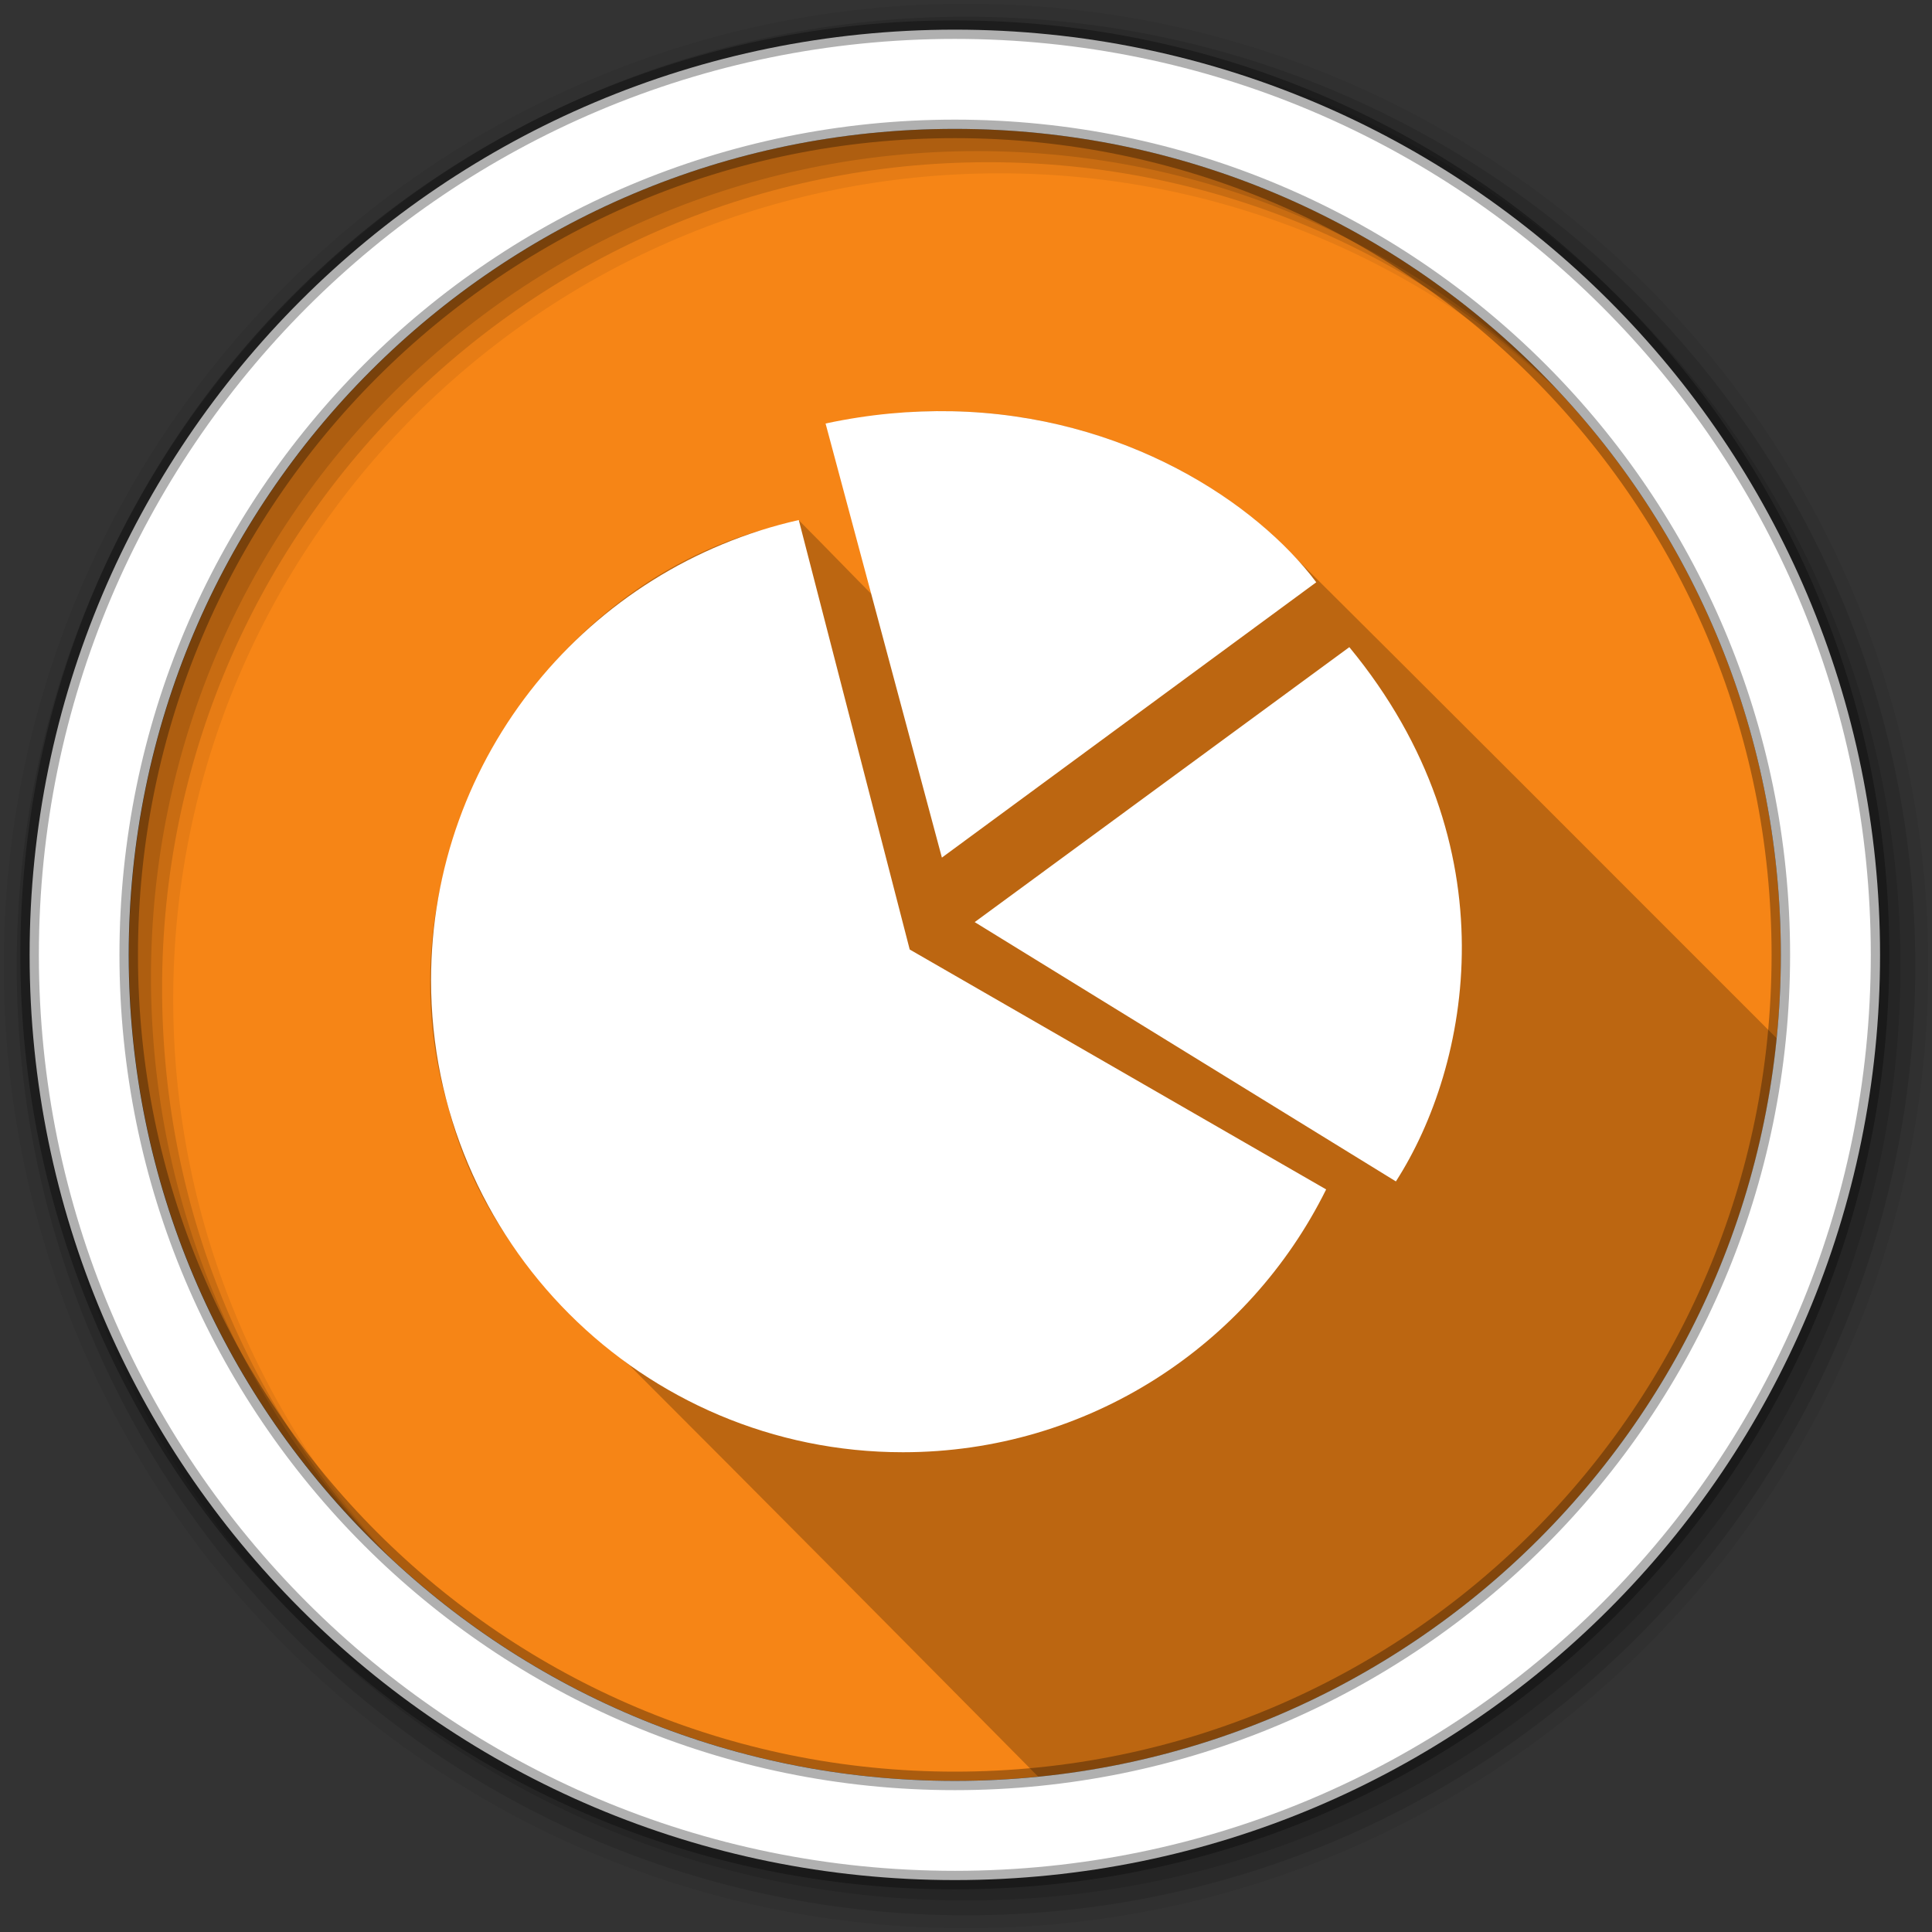<svg height="512" viewBox="0 0 512 512" width="512" xmlns="http://www.w3.org/2000/svg">
 <rect x="0" y="0" width="512" height="512" fill="#333333" stroke="none"/>
 <g fill-rule="evenodd">
  <path d="m471.95 253.05c0 120.9-98.01 218.9-218.9 218.9-120.9 0-218.9-98.01-218.9-218.9 0-120.9 98.01-218.9 218.9-218.9 120.9 0 218.9 98.01 218.9 218.9" fill="#f68516"/>
  <path d="m248.19 108.97c-14.906.025-30.472 2.599-18.969 21.844 2.259 9.875.555 17.392 1.688 26.594-4.068-4.068-12.88-13.192-19.219-19.531-.968.926-1.37 5.102-10.281 2.719-62.59 18.251-101.5 90.29-82.66 152.63 6.954 28.338 25.577 51.04 48.06 68.59 35.519 35.519 72.77 73.09 108.34 109.03 103.25-10.351 185.34-92.44 195.69-195.69-44.519-44.555-89.02-89.09-133.69-133.5-24.09-21.66-56.71-33.09-88.97-32.69" fill-opacity=".235"/>
  <path d="m256 1c-140.83 0-255 114.17-255 255s114.17 255 255 255 255-114.17 255-255-114.17-255-255-255m8.827 44.931c120.9 0 218.9 98 218.9 218.9s-98 218.9-218.9 218.9-218.93-98-218.93-218.9 98.03-218.9 218.93-218.9" fill-opacity=".067"/>
  <g fill-opacity=".129">
   <path d="m256 4.433c-138.94 0-251.57 112.63-251.57 251.57s112.63 251.57 251.57 251.57 251.57-112.63 251.57-251.57-112.63-251.57-251.57-251.57m5.885 38.556c120.9 0 218.9 98 218.9 218.9s-98 218.9-218.9 218.9-218.93-98-218.93-218.9 98.03-218.9 218.93-218.9"/>
   <path d="m256 8.356c-136.77 0-247.64 110.87-247.64 247.64s110.87 247.64 247.64 247.64 247.64-110.87 247.64-247.64-110.87-247.64-247.64-247.64m2.942 31.691c120.9 0 218.9 98 218.9 218.9s-98 218.9-218.9 218.9-218.93-98-218.93-218.9 98.03-218.9 218.93-218.9"/>
  </g>
  <path d="m253.04 7.859c-135.42 0-245.19 109.78-245.19 245.19 0 135.42 109.78 245.19 245.19 245.19 135.42 0 245.19-109.78 245.19-245.19 0-135.42-109.78-245.19-245.19-245.19zm0 26.297c120.9 0 218.9 98 218.9 218.9s-98 218.9-218.9 218.9-218.93-98-218.93-218.9 98.03-218.9 218.93-218.9z" fill="#ffffff" stroke="#000000" stroke-opacity=".31" stroke-width="4.904"/>
 </g>
 <path d="m252.2 108.98c45.892.918 80.893 24.352 96.62 45.33l-99.21 72.966-30.826-115.04c11.65-2.497 22.823-3.464 33.414-3.252m-40.515 28.835l29.399 113.81 110.36 63.58c-20.432 41.27-62.985 69.65-112.15 69.65-69.07 0-125.06-55.993-125.06-125.06 0-59.58 41.675-109.4 97.45-121.98m145.9 33.679c43.36 52.54 32.04 110.99 12.344 141.59l-111.62-68.72 99.28-72.867" fill="#ffffff" fill-rule="evenodd"/>
</svg>
